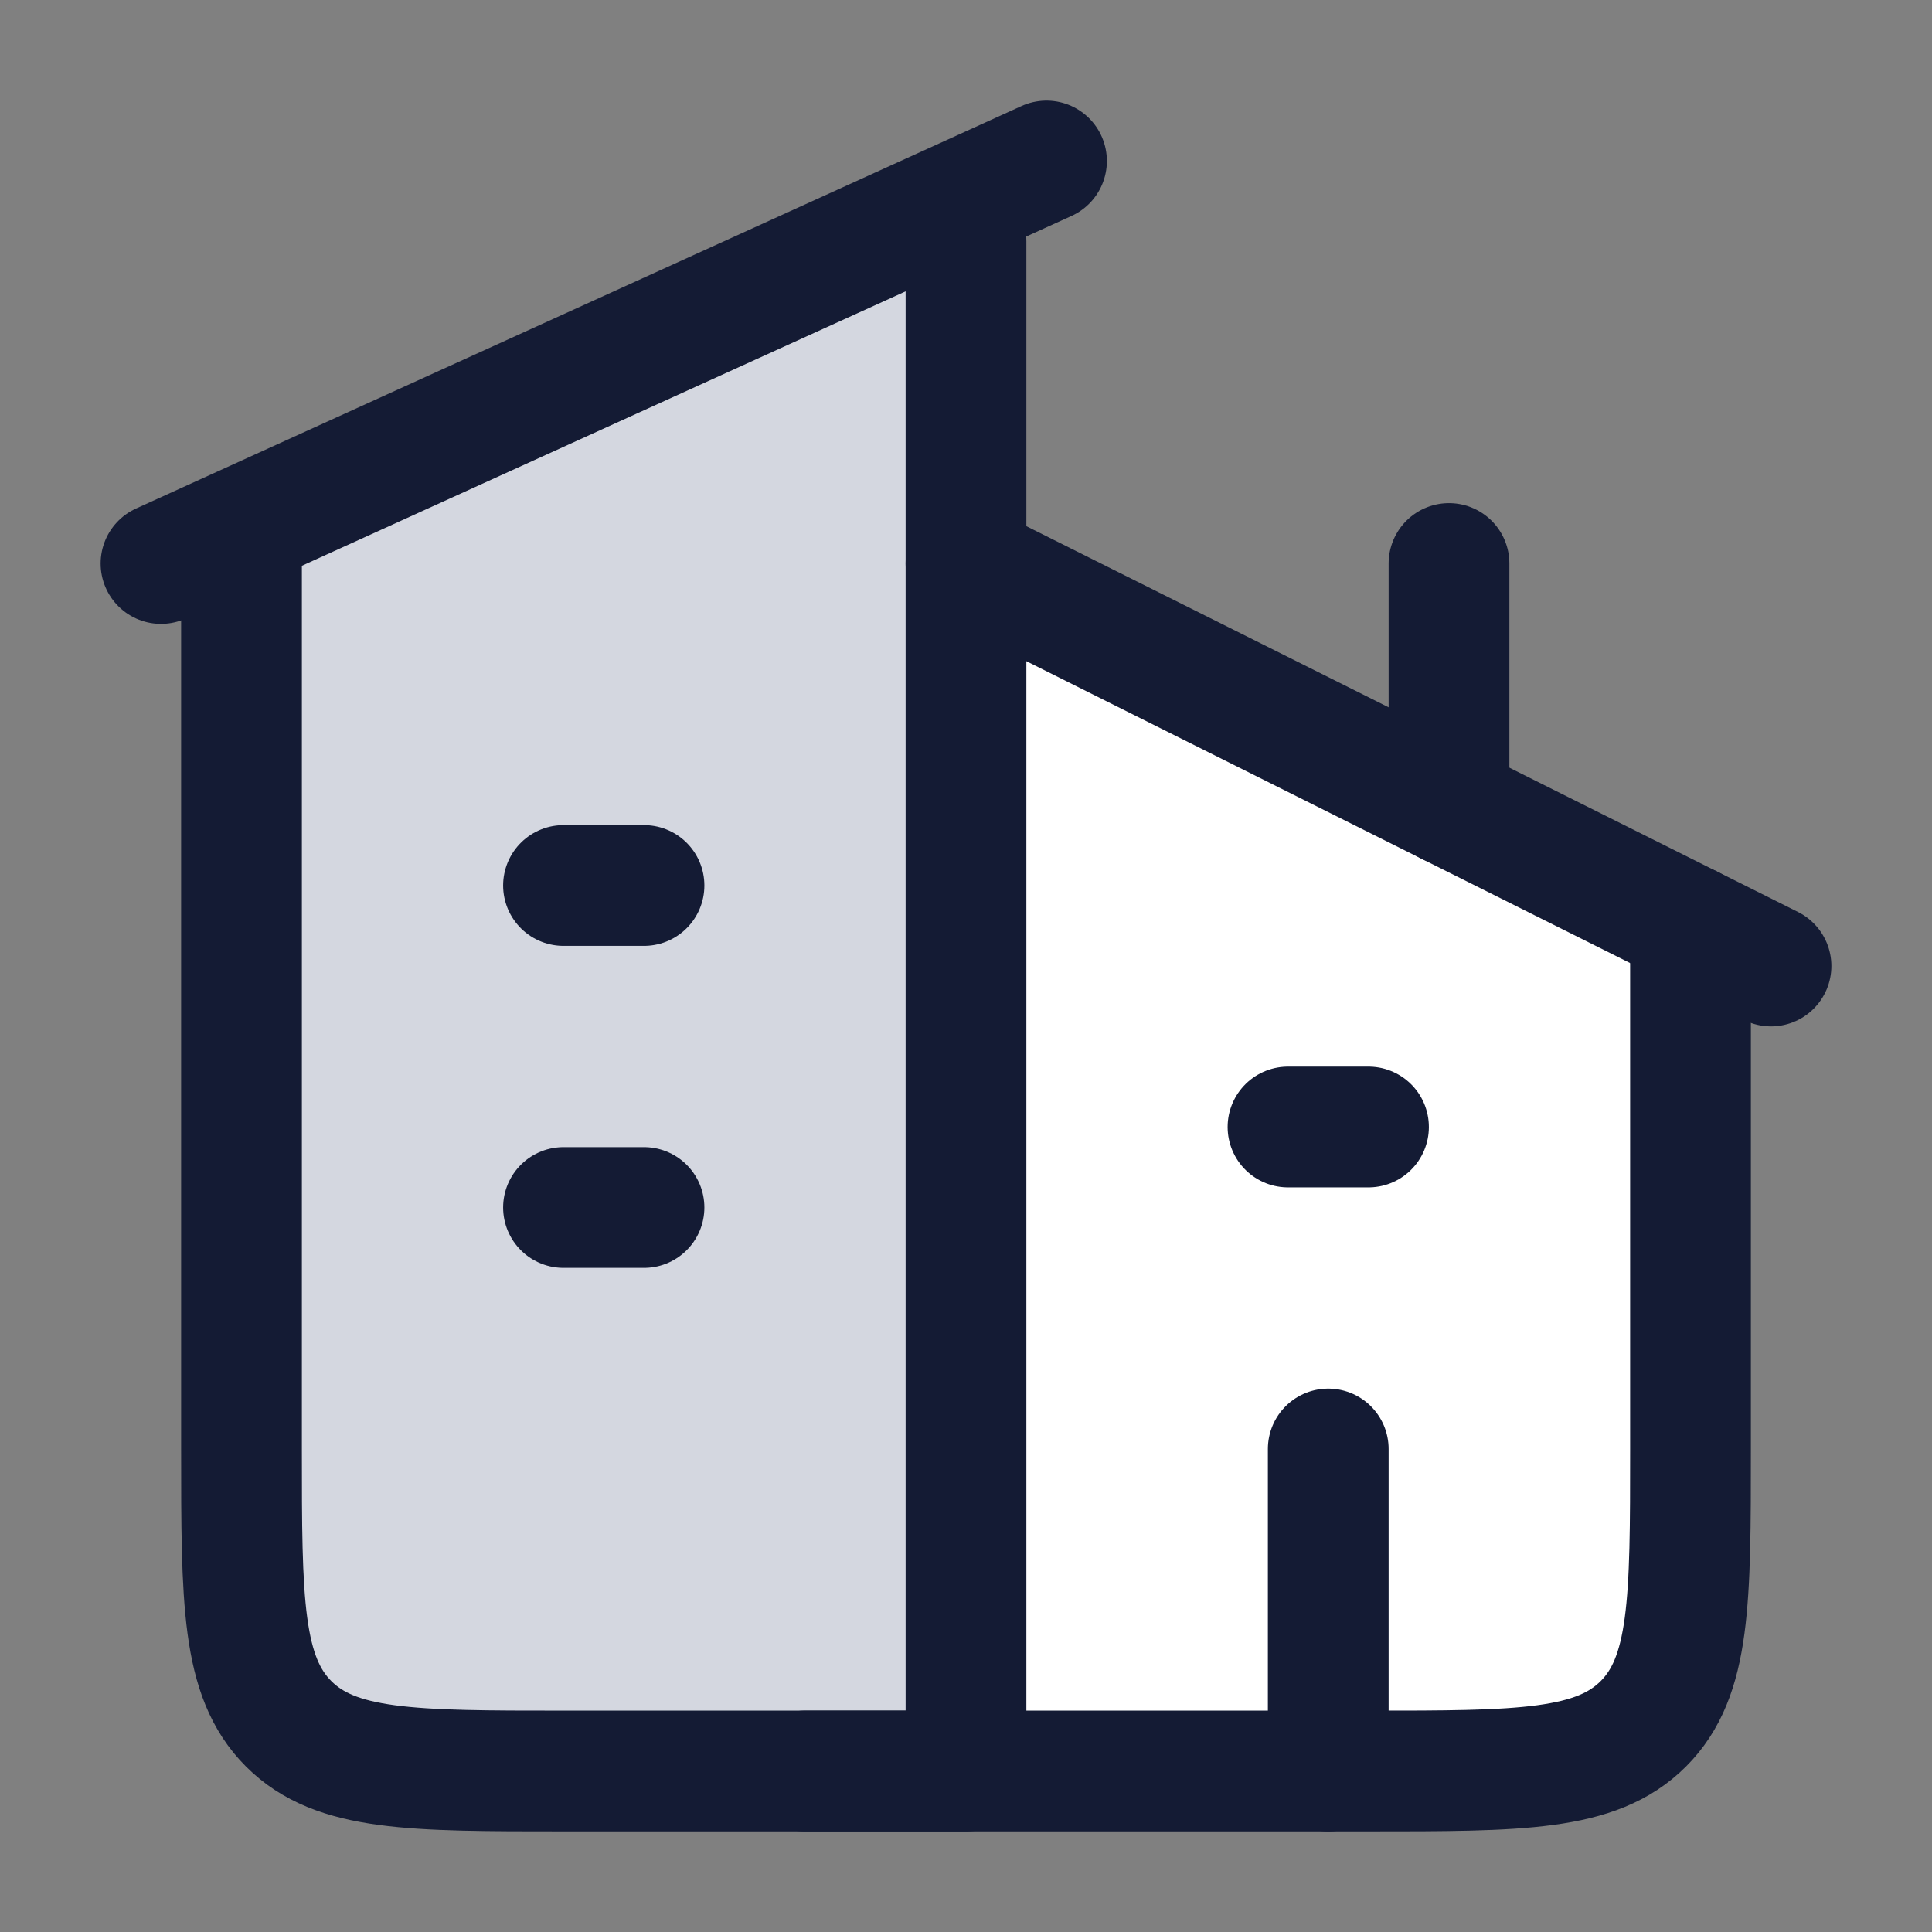<svg width="24" height="24" viewBox="0 0 24 24" fill="none" xmlns="http://www.w3.org/2000/svg">
<rect x="0" y="0" width="24" height="24" fill="#808080" stroke="none"/>
<path d="M21 11.5V18C21 19.885 21 20.828 20.414 21.414C19.828 22 18.886 22 17 22H12V7.5L21 11.5Z" fill="white"/>
<path d="M12 22V3L3 7V18C3 19.886 3 20.828 3.586 21.414C4.172 22 5.114 22 7 22H12Z" fill="#D4D7E0"/>
<path d="M13 2L2 7" stroke="#141B34" stroke-width="1.5" stroke-linecap="round" stroke-linejoin="round"/>
<path d="M12 3V22H7C5.114 22 4.172 22 3.586 21.414C3 20.828 3 19.886 3 18V7" stroke="#141B34" stroke-width="1.5" stroke-linecap="round" stroke-linejoin="round"/>
<path d="M12 7L22 12" stroke="#141B34" stroke-width="1.5" stroke-linecap="round" stroke-linejoin="round"/>
<path d="M10 22H17C18.886 22 19.828 22 20.414 21.414C21 20.828 21 19.885 21 18V11.5" stroke="#141B34" stroke-width="1.5" stroke-linecap="round" stroke-linejoin="round"/>
<path d="M18 10L18 7" stroke="#141B34" stroke-width="1.5" stroke-linecap="round" stroke-linejoin="round"/>
<path d="M7 11H8M7 15H8" stroke="#141B34" stroke-width="1.5" stroke-linecap="round" stroke-linejoin="round"/>
<path d="M16 14H17" stroke="#141B34" stroke-width="1.5" stroke-linecap="round" stroke-linejoin="round"/>
<path d="M16.5 22V18" stroke="#141B34" stroke-width="1.5" stroke-linecap="round" stroke-linejoin="round"/>
</svg>
